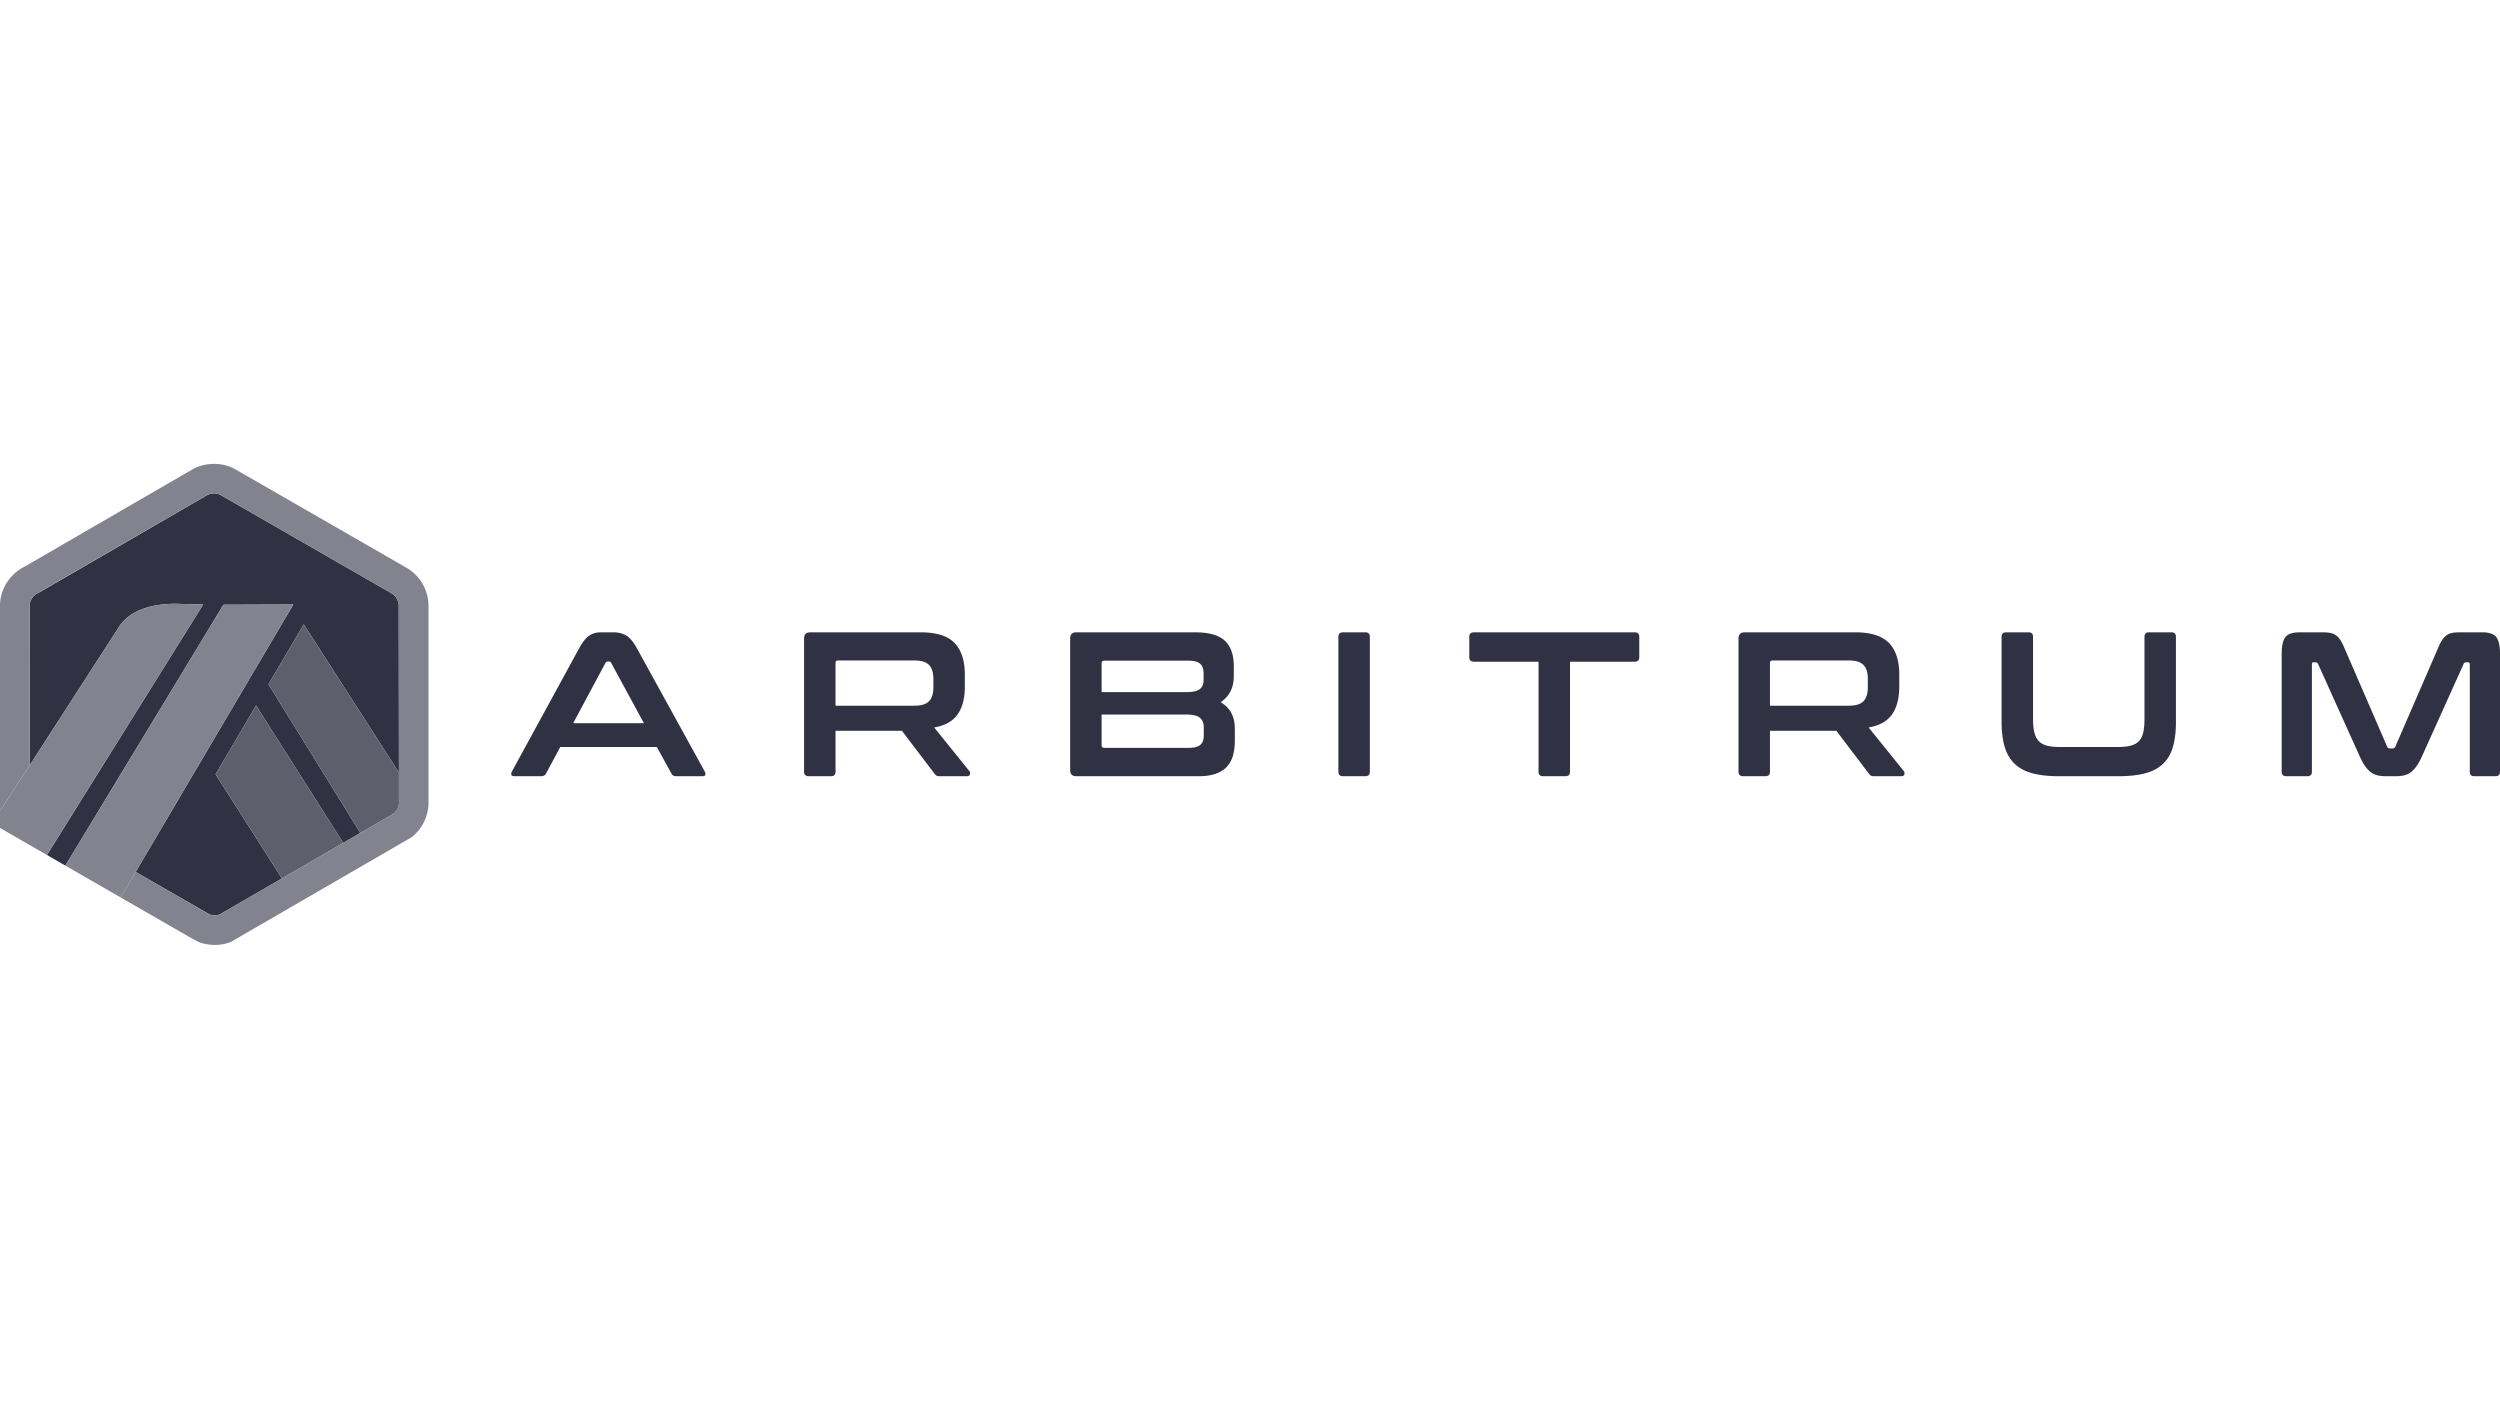 <svg xmlns="http://www.w3.org/2000/svg" width="512" height="288" fill="none" ><path d="M54.978 140.142l7.236-12.277 19.502 30.376.009 5.829-.064-40.114a3.02 3.02 0 0 0-1.397-2.406l-35.111-20.197a3.1 3.1 0 0 0-2.683.013 3.07 3.07 0 0 0-.314.181l-.122.077-34.081 19.75-.132.06a3.13 3.13 0 0 0-.503.294 3.01 3.01 0 0 0-1.214 1.917 3.08 3.08 0 0 0-.043.355l.053 32.688 18.165-28.155c2.287-3.734 7.27-4.936 11.896-4.871l5.429.143-31.989 51.301 3.771 2.171 32.372-53.42 14.308-.052-32.289 54.768 13.456 7.74 1.608.924a3.09 3.09 0 0 0 2.167.043l35.605-20.634-6.807 3.945-18.827-30.449zm2.761 39.76l-13.59-21.33 8.296-14.077 17.848 28.131-12.554 7.276z" fill="#313144"/><path d="M44.148 158.572l13.59 21.33 12.554-7.275-17.848-28.132-8.296 14.077zm37.577 5.497l-.009-5.829-19.502-30.376-7.236 12.277 18.827 30.449 6.807-3.944a3.02 3.02 0 0 0 1.114-2.197l-.001-.38z" fill="#5e5e6d"/><g fill="#83838f"><path d="M0 169.567l9.613 5.539 31.989-51.301-5.429-.143c-4.626-.066-9.609 1.137-11.896 4.87L6.111 156.688 0 166.078v3.489h0zm60.065-45.762l-14.308.052-32.372 53.42 11.315 6.515 3.077-5.219 32.288-54.768z"/><path d="M87.754 123.732c-.12-2.993-1.74-5.732-4.278-7.327L47.905 95.949c-2.511-1.264-5.647-1.266-8.161-.001-.297.15-34.593 20.04-34.593 20.04-.475.228-.932.499-1.362.806-2.266 1.624-3.647 4.147-3.789 6.919v42.365l6.111-9.389L6.058 124c.007-.12.022-.237.043-.353.138-.77.567-1.456 1.214-1.919.161-.116 35.043-20.306 35.154-20.362.82-.412 1.862-.416 2.683-.012l35.111 20.196a3.02 3.02 0 0 1 1.398 2.407v40.493c-.043.859-.382 1.654-1.05 2.197l-6.807 3.944-3.512 2.036-12.554 7.275-12.731 7.378c-.686.248-1.487.234-2.167-.043l-15.063-8.663-3.077 5.218 13.537 7.794 1.174.664.974.533c.962.468 2.346.74 3.594.74 1.144 0 2.259-.21 3.314-.624l36.979-21.415c2.123-1.645 3.371-4.125 3.484-6.811v-40.941h0z"/></g><path d="M125.555 129.497c1.066 0 1.964.218 2.693.652s1.445 1.284 2.148 2.548l13.936 25.305c.14.28.176.511.106.694s-.273.273-.61.273h-5.347c-.477 0-.8-.182-.969-.547l-2.989-5.431h-19.789l-2.906 5.431c-.196.366-.519.547-.967.547h-5.473c-.366 0-.582-.09-.652-.273s-.036-.414.104-.694l13.81-25.305c.702-1.264 1.39-2.112 2.064-2.548s1.458-.652 2.358-.652h2.483 0zm-8.169 18.61h14.484l-6.695-12.337c-.112-.195-.267-.295-.463-.295h-.253c-.196 0-.351.1-.463.295l-6.61 12.337zm71.16-18.61c3.227 0 5.543.73 6.948 2.19s2.104 3.621 2.104 6.483v2.4c0 2.414-.491 4.324-1.473 5.727s-2.584 2.301-4.801 2.694l7.2 8.926c.14.141.182.351.126.631s-.281.421-.673.421h-5.433c-.365 0-.618-.041-.757-.125s-.281-.225-.421-.422l-6.653-8.757h-13.599v8.378c0 .619-.31.926-.926.926h-4.548c-.645 0-.968-.307-.968-.926v-27.282c0-.843.422-1.264 1.264-1.264h22.61 0zm-17.432 15.031h16.127c1.432 0 2.443-.309 3.031-.926s.885-1.557.885-2.821v-1.769c0-1.263-.295-2.204-.885-2.821s-1.599-.926-3.031-.926h-15.579c-.365 0-.547.169-.547.505v8.758h-.001zm73.57-15.031c2.892 0 4.948.575 6.168 1.726s1.831 2.891 1.831 5.221v2.021c0 2.358-.897 4.141-2.693 5.348 1.936 1.122 2.904 2.934 2.904 5.431v2.442c0 1.124-.127 2.135-.379 3.033s-.667 1.662-1.241 2.295-1.341 1.115-2.295 1.452-2.134.504-3.538.504h-25.009c-.843 0-1.265-.421-1.265-1.263v-26.946c0-.843.422-1.264 1.265-1.264h24.252 0zm-19.074 12.252h17.264c1.404 0 2.357-.21 2.863-.631s.758-1.039.758-1.854v-1.431c0-.871-.246-1.509-.737-1.917s-1.284-.609-2.379-.609h-17.221c-.365 0-.548.183-.548.547v5.895zm0 4.589v6.274c0 .365.183.547.548.547h17.263c1.123 0 1.923-.204 2.4-.61s.715-1.059.715-1.958v-1.6c0-.871-.26-1.53-.779-1.979s-1.48-.675-2.884-.675H225.61v.001zm54.008-16.841c.618 0 .927.308.927.926v27.62c0 .619-.309.926-.927.926h-4.548c-.645 0-.967-.307-.967-.926v-27.62c0-.618.322-.926.967-.926h4.548zm55.14 0c.645 0 .968.308.968.926v4.125c0 .646-.323.969-.968.969h-13.221v22.525c0 .619-.309.926-.927.926h-4.588c-.618 0-.926-.307-.926-.926v-22.524h-13.221c-.646 0-.968-.323-.968-.969v-4.125c0-.618.322-.926.968-.926h32.883v-.001zm45.16 0c3.229 0 5.545.73 6.949 2.19s2.105 3.621 2.105 6.483v2.4c0 2.414-.492 4.324-1.474 5.727s-2.584 2.301-4.801 2.694l7.201 8.926c.14.141.181.351.125.631s-.28.421-.673.421h-5.432c-.365 0-.618-.041-.758-.125s-.281-.225-.421-.422l-6.653-8.757h-13.598v8.378c0 .619-.31.926-.926.926h-4.547c-.646 0-.969-.307-.969-.926v-27.282c0-.843.422-1.264 1.264-1.264h22.608 0zm-17.43 15.031h16.127c1.431 0 2.442-.309 3.03-.926s.886-1.557.886-2.821v-1.769c0-1.263-.295-2.204-.886-2.821s-1.599-.926-3.03-.926h-15.58c-.365 0-.547.169-.547.505v8.758h0zm52.954-15.031c.617 0 .926.308.926.926v16.8c0 1.123.091 2.056.273 2.799s.485 1.334.906 1.768.99.745 1.706.926 1.62.274 2.716.274h11.662c1.094 0 2-.091 2.716-.274s1.283-.49 1.705-.926.716-1.025.885-1.768.252-1.677.252-2.799v-16.8c0-.618.309-.926.926-.926h4.59c.617 0 .926.308.926.926v17.431c0 2.021-.21 3.74-.632 5.158s-1.101 2.568-2.041 3.452-2.162 1.523-3.664 1.916-3.319.589-5.452.589h-12.126c-2.135 0-3.944-.195-5.432-.589s-2.703-1.031-3.642-1.916-1.629-2.034-2.064-3.452-.653-3.138-.653-5.158v-17.431c0-.618.323-.926.969-.926h4.548zm60.18 0c.618 0 1.151.042 1.6.126s.843.246 1.179.484.638.562.905.969.54.947.822 1.62l8.757 20.21c.111.253.31.379.59.379h.504c.281 0 .478-.126.59-.379l8.757-20.21c.281-.674.555-1.214.822-1.62a3.54 3.54 0 0 1 .904-.969c.338-.238.723-.4 1.159-.484s.961-.126 1.579-.126h4.506c1.458 0 2.441.33 2.945.99s.759 1.789.759 3.389v24.167c0 .619-.323.926-.968.926h-4.294c-.618 0-.926-.307-.926-.926v-21.978c0-.28-.113-.421-.338-.421h-.379c-.28 0-.463.113-.547.337l-8.504 18.863c-.336.757-.681 1.397-1.032 1.915s-.729.948-1.135 1.284-.871.576-1.391.716-1.129.21-1.831.21h-2.021c-.703 0-1.312-.069-1.831-.21a3.65 3.65 0 0 1-1.39-.716c-.406-.337-.786-.763-1.136-1.284s-.695-1.158-1.032-1.915l-8.505-18.863c-.084-.225-.266-.337-.547-.337h-.379c-.225 0-.336.141-.336.421v21.978c0 .619-.309.926-.926.926h-4.295c-.645 0-.968-.307-.968-.926v-24.167c0-1.6.253-2.729.757-3.389s1.501-.99 2.99-.99h4.586z" fill="#313144"/></svg>
